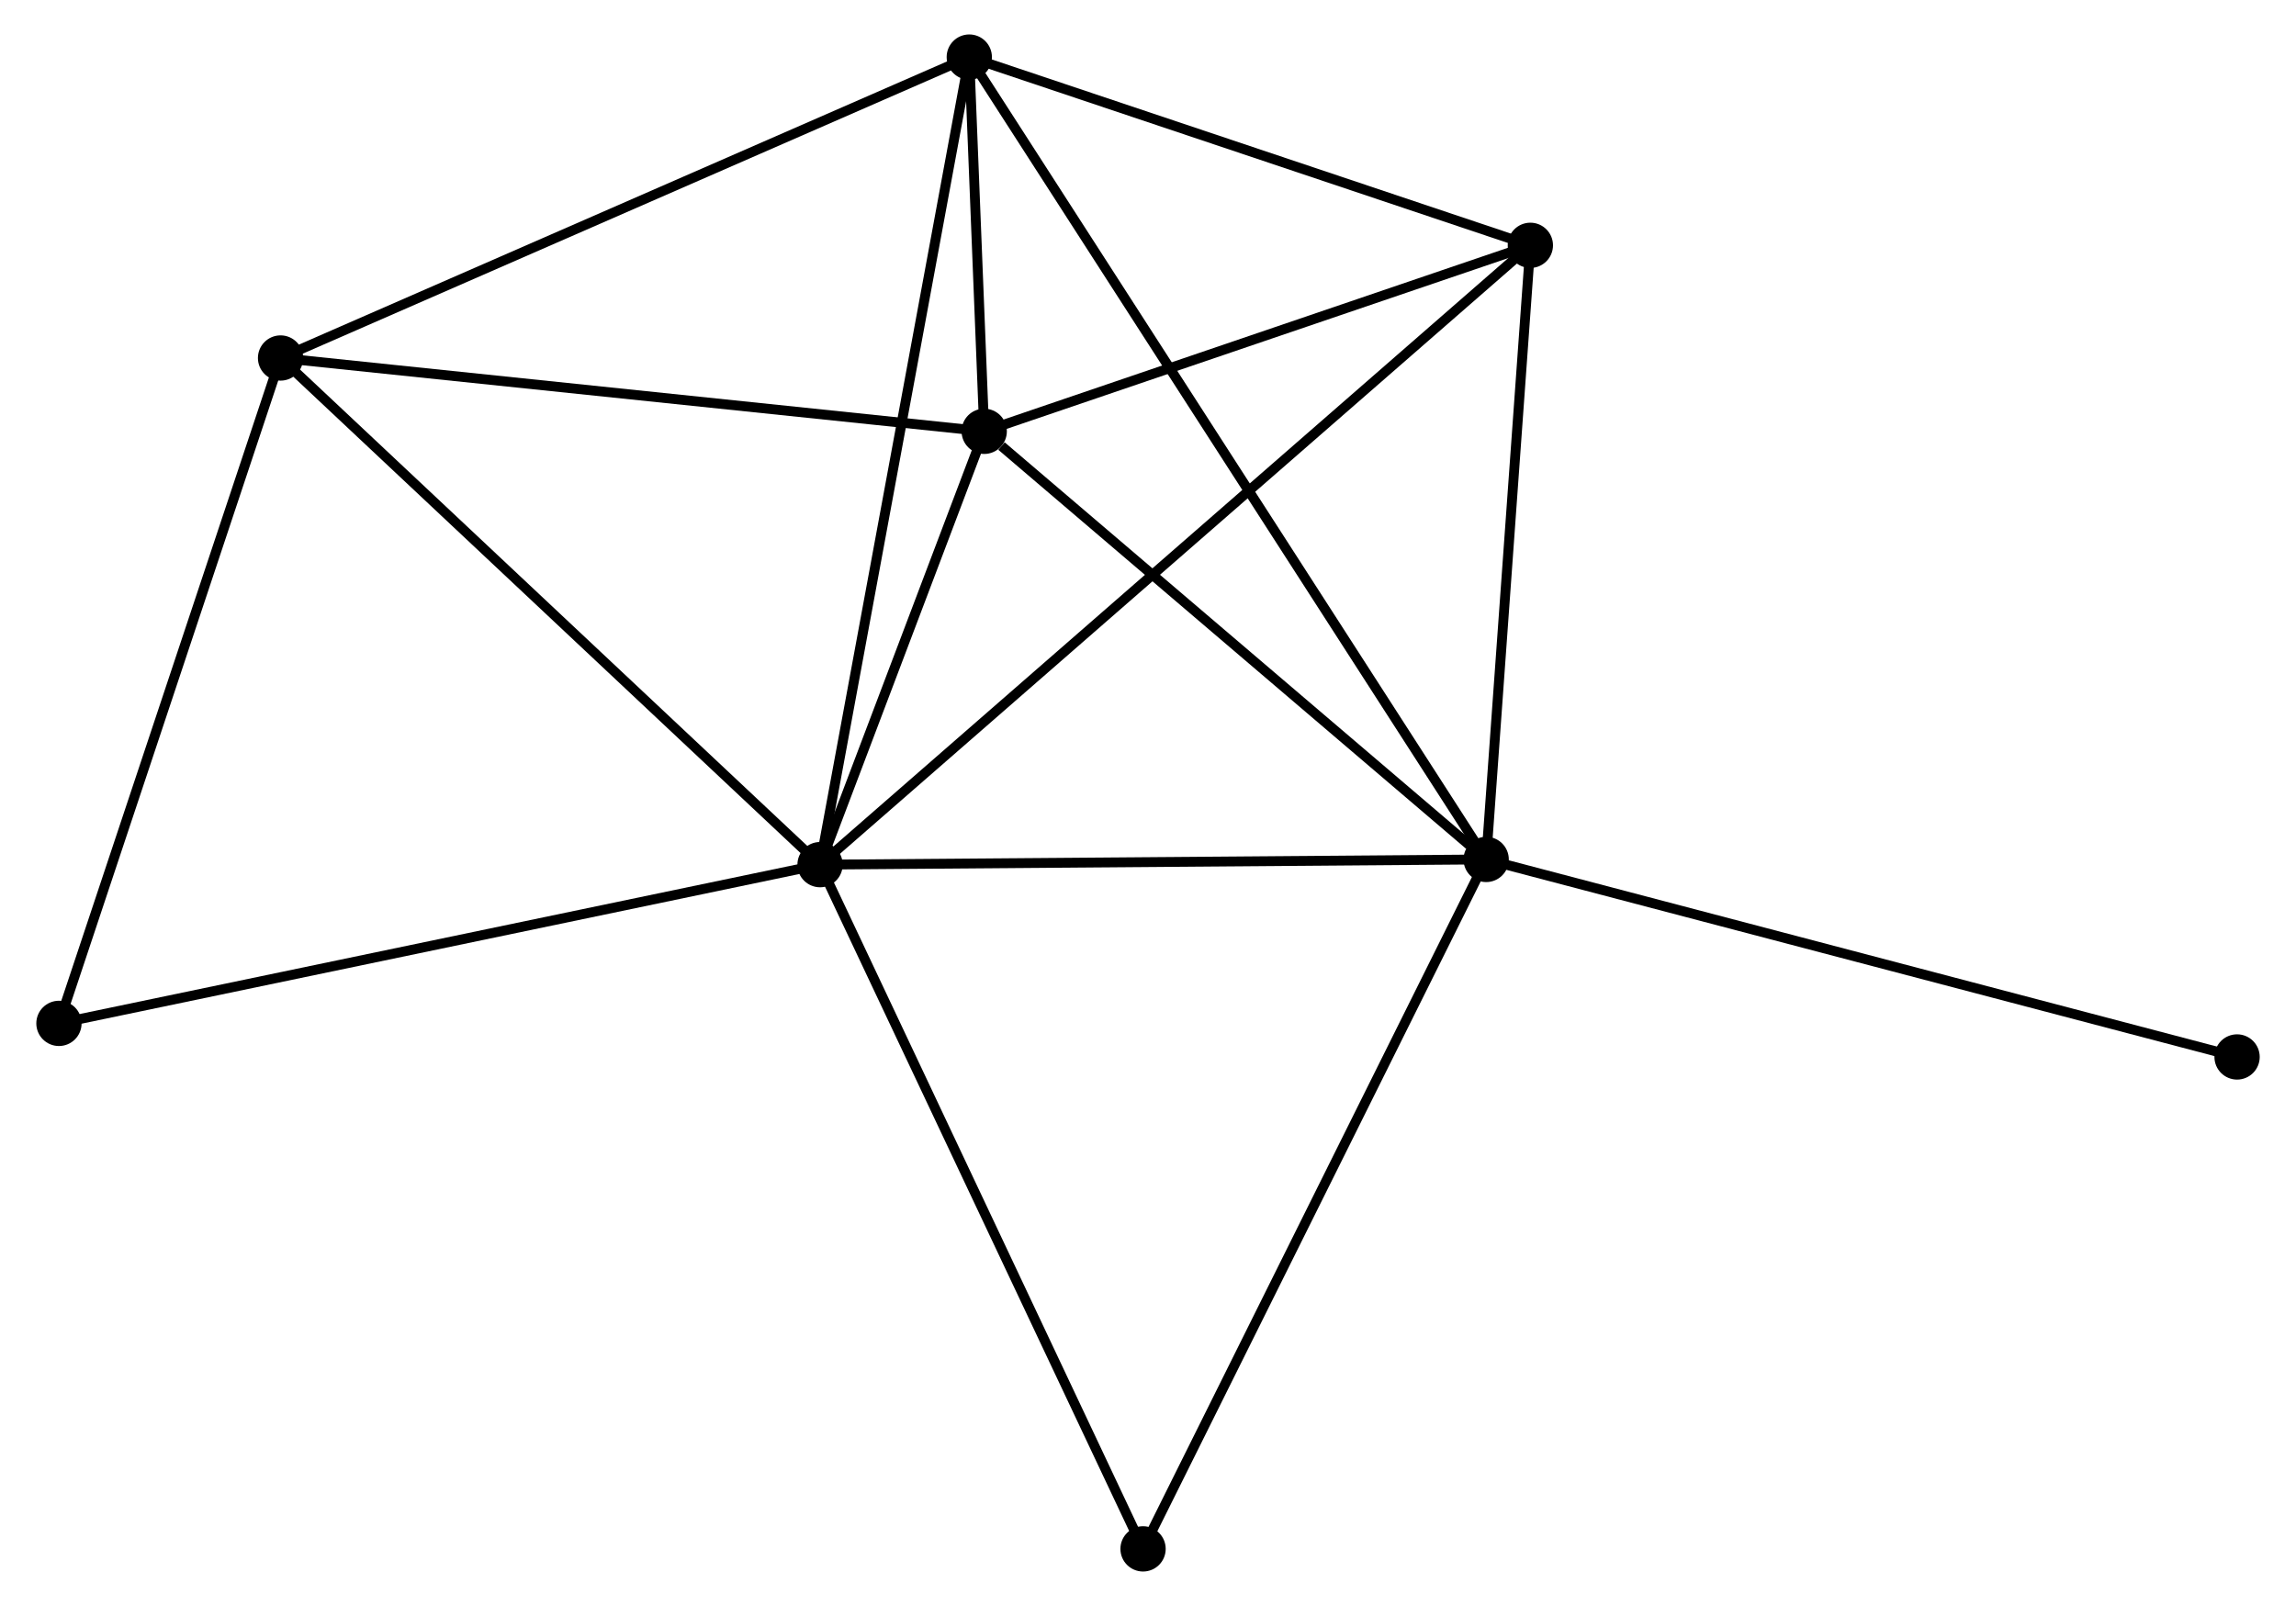 <?xml version="1.0" encoding="UTF-8" standalone="no"?>
<!DOCTYPE svg PUBLIC "-//W3C//DTD SVG 1.1//EN"
 "http://www.w3.org/Graphics/SVG/1.1/DTD/svg11.dtd">
<!-- Generated by graphviz version 2.36.0 (20140111.2315)
 -->
<!-- Title: %3 Pages: 1 -->
<svg width="233pt" height="163pt"
 viewBox="0.00 0.00 232.88 163.18" xmlns="http://www.w3.org/2000/svg" xmlns:xlink="http://www.w3.org/1999/xlink">
<g id="graph0" class="graph" transform="scale(1 1) rotate(0) translate(4 159.184)">
<title>%3</title>
<!-- 0 -->
<g id="node1" class="node"><title>0</title>
<ellipse fill="black" stroke="black" cx="79.123" cy="-71.327" rx="1.8" ry="1.8"/>
</g>
<!-- 1 -->
<g id="node2" class="node"><title>1</title>
<ellipse fill="black" stroke="black" cx="146.796" cy="-71.855" rx="1.8" ry="1.8"/>
</g>
<!-- 0&#45;&#45;1 -->
<g id="edge1" class="edge"><title>0&#45;&#45;1</title>
<path fill="none" stroke="black" d="M81.075,-71.342C90.957,-71.419 135.368,-71.766 144.964,-71.841"/>
</g>
<!-- 2 -->
<g id="node3" class="node"><title>2</title>
<ellipse fill="black" stroke="black" cx="95.801" cy="-115.357" rx="1.8" ry="1.8"/>
</g>
<!-- 0&#45;&#45;2 -->
<g id="edge2" class="edge"><title>0&#45;&#45;2</title>
<path fill="none" stroke="black" d="M79.839,-73.219C82.583,-80.461 92.399,-106.376 95.106,-113.521"/>
</g>
<!-- 3 -->
<g id="node4" class="node"><title>3</title>
<ellipse fill="black" stroke="black" cx="94.284" cy="-153.384" rx="1.8" ry="1.8"/>
</g>
<!-- 0&#45;&#45;3 -->
<g id="edge3" class="edge"><title>0&#45;&#45;3</title>
<path fill="none" stroke="black" d="M79.498,-73.356C81.595,-84.708 91.859,-140.26 93.922,-151.427"/>
</g>
<!-- 4 -->
<g id="node5" class="node"><title>4</title>
<ellipse fill="black" stroke="black" cx="151.285" cy="-134.257" rx="1.8" ry="1.8"/>
</g>
<!-- 0&#45;&#45;4 -->
<g id="edge4" class="edge"><title>0&#45;&#45;4</title>
<path fill="none" stroke="black" d="M80.63,-72.641C90.021,-80.831 140.419,-124.781 149.786,-132.95"/>
</g>
<!-- 5 -->
<g id="node6" class="node"><title>5</title>
<ellipse fill="black" stroke="black" cx="24.314" cy="-122.807" rx="1.8" ry="1.8"/>
</g>
<!-- 0&#45;&#45;5 -->
<g id="edge5" class="edge"><title>0&#45;&#45;5</title>
<path fill="none" stroke="black" d="M77.768,-72.6C70.251,-79.66 33.724,-113.97 25.823,-121.39"/>
</g>
<!-- 6 -->
<g id="node7" class="node"><title>6</title>
<ellipse fill="black" stroke="black" cx="1.8" cy="-55.197" rx="1.8" ry="1.8"/>
</g>
<!-- 0&#45;&#45;6 -->
<g id="edge6" class="edge"><title>0&#45;&#45;6</title>
<path fill="none" stroke="black" d="M77.211,-70.928C66.514,-68.697 14.167,-57.777 3.645,-55.582"/>
</g>
<!-- 7 -->
<g id="node8" class="node"><title>7</title>
<ellipse fill="black" stroke="black" cx="111.938" cy="-1.8" rx="1.8" ry="1.8"/>
</g>
<!-- 0&#45;&#45;7 -->
<g id="edge7" class="edge"><title>0&#45;&#45;7</title>
<path fill="none" stroke="black" d="M79.934,-69.609C84.434,-60.073 106.305,-13.736 111.035,-3.714"/>
</g>
<!-- 1&#45;&#45;2 -->
<g id="edge8" class="edge"><title>1&#45;&#45;2</title>
<path fill="none" stroke="black" d="M145.099,-73.303C137.357,-79.907 105.42,-107.151 97.557,-113.859"/>
</g>
<!-- 1&#45;&#45;3 -->
<g id="edge9" class="edge"><title>1&#45;&#45;3</title>
<path fill="none" stroke="black" d="M145.699,-73.558C138.865,-84.168 102.191,-141.108 95.375,-151.691"/>
</g>
<!-- 1&#45;&#45;4 -->
<g id="edge10" class="edge"><title>1&#45;&#45;4</title>
<path fill="none" stroke="black" d="M146.926,-73.656C147.57,-82.608 150.425,-122.291 151.128,-132.072"/>
</g>
<!-- 1&#45;&#45;7 -->
<g id="edge11" class="edge"><title>1&#45;&#45;7</title>
<path fill="none" stroke="black" d="M145.934,-70.124C141.154,-60.516 117.922,-13.827 112.898,-3.728"/>
</g>
<!-- 8 -->
<g id="node9" class="node"><title>8</title>
<ellipse fill="black" stroke="black" cx="223.082" cy="-51.786" rx="1.8" ry="1.8"/>
</g>
<!-- 1&#45;&#45;8 -->
<g id="edge12" class="edge"><title>1&#45;&#45;8</title>
<path fill="none" stroke="black" d="M148.682,-71.359C159.236,-68.583 210.88,-54.996 221.262,-52.265"/>
</g>
<!-- 2&#45;&#45;3 -->
<g id="edge13" class="edge"><title>2&#45;&#45;3</title>
<path fill="none" stroke="black" d="M95.72,-117.401C95.454,-124.066 94.615,-145.101 94.359,-151.511"/>
</g>
<!-- 2&#45;&#45;4 -->
<g id="edge14" class="edge"><title>2&#45;&#45;4</title>
<path fill="none" stroke="black" d="M97.647,-115.985C106.071,-118.855 140.82,-130.692 149.376,-133.606"/>
</g>
<!-- 2&#45;&#45;5 -->
<g id="edge15" class="edge"><title>2&#45;&#45;5</title>
<path fill="none" stroke="black" d="M93.739,-115.572C83.3,-116.66 36.387,-121.549 26.25,-122.606"/>
</g>
<!-- 3&#45;&#45;4 -->
<g id="edge16" class="edge"><title>3&#45;&#45;4</title>
<path fill="none" stroke="black" d="M96.181,-152.748C104.835,-149.844 140.534,-137.865 149.323,-134.915"/>
</g>
<!-- 3&#45;&#45;5 -->
<g id="edge17" class="edge"><title>3&#45;&#45;5</title>
<path fill="none" stroke="black" d="M92.554,-152.628C82.958,-148.435 36.326,-128.057 26.24,-123.649"/>
</g>
<!-- 5&#45;&#45;6 -->
<g id="edge18" class="edge"><title>5&#45;&#45;6</title>
<path fill="none" stroke="black" d="M23.665,-120.857C20.377,-110.984 5.602,-66.615 2.409,-57.028"/>
</g>
</g>
</svg>
